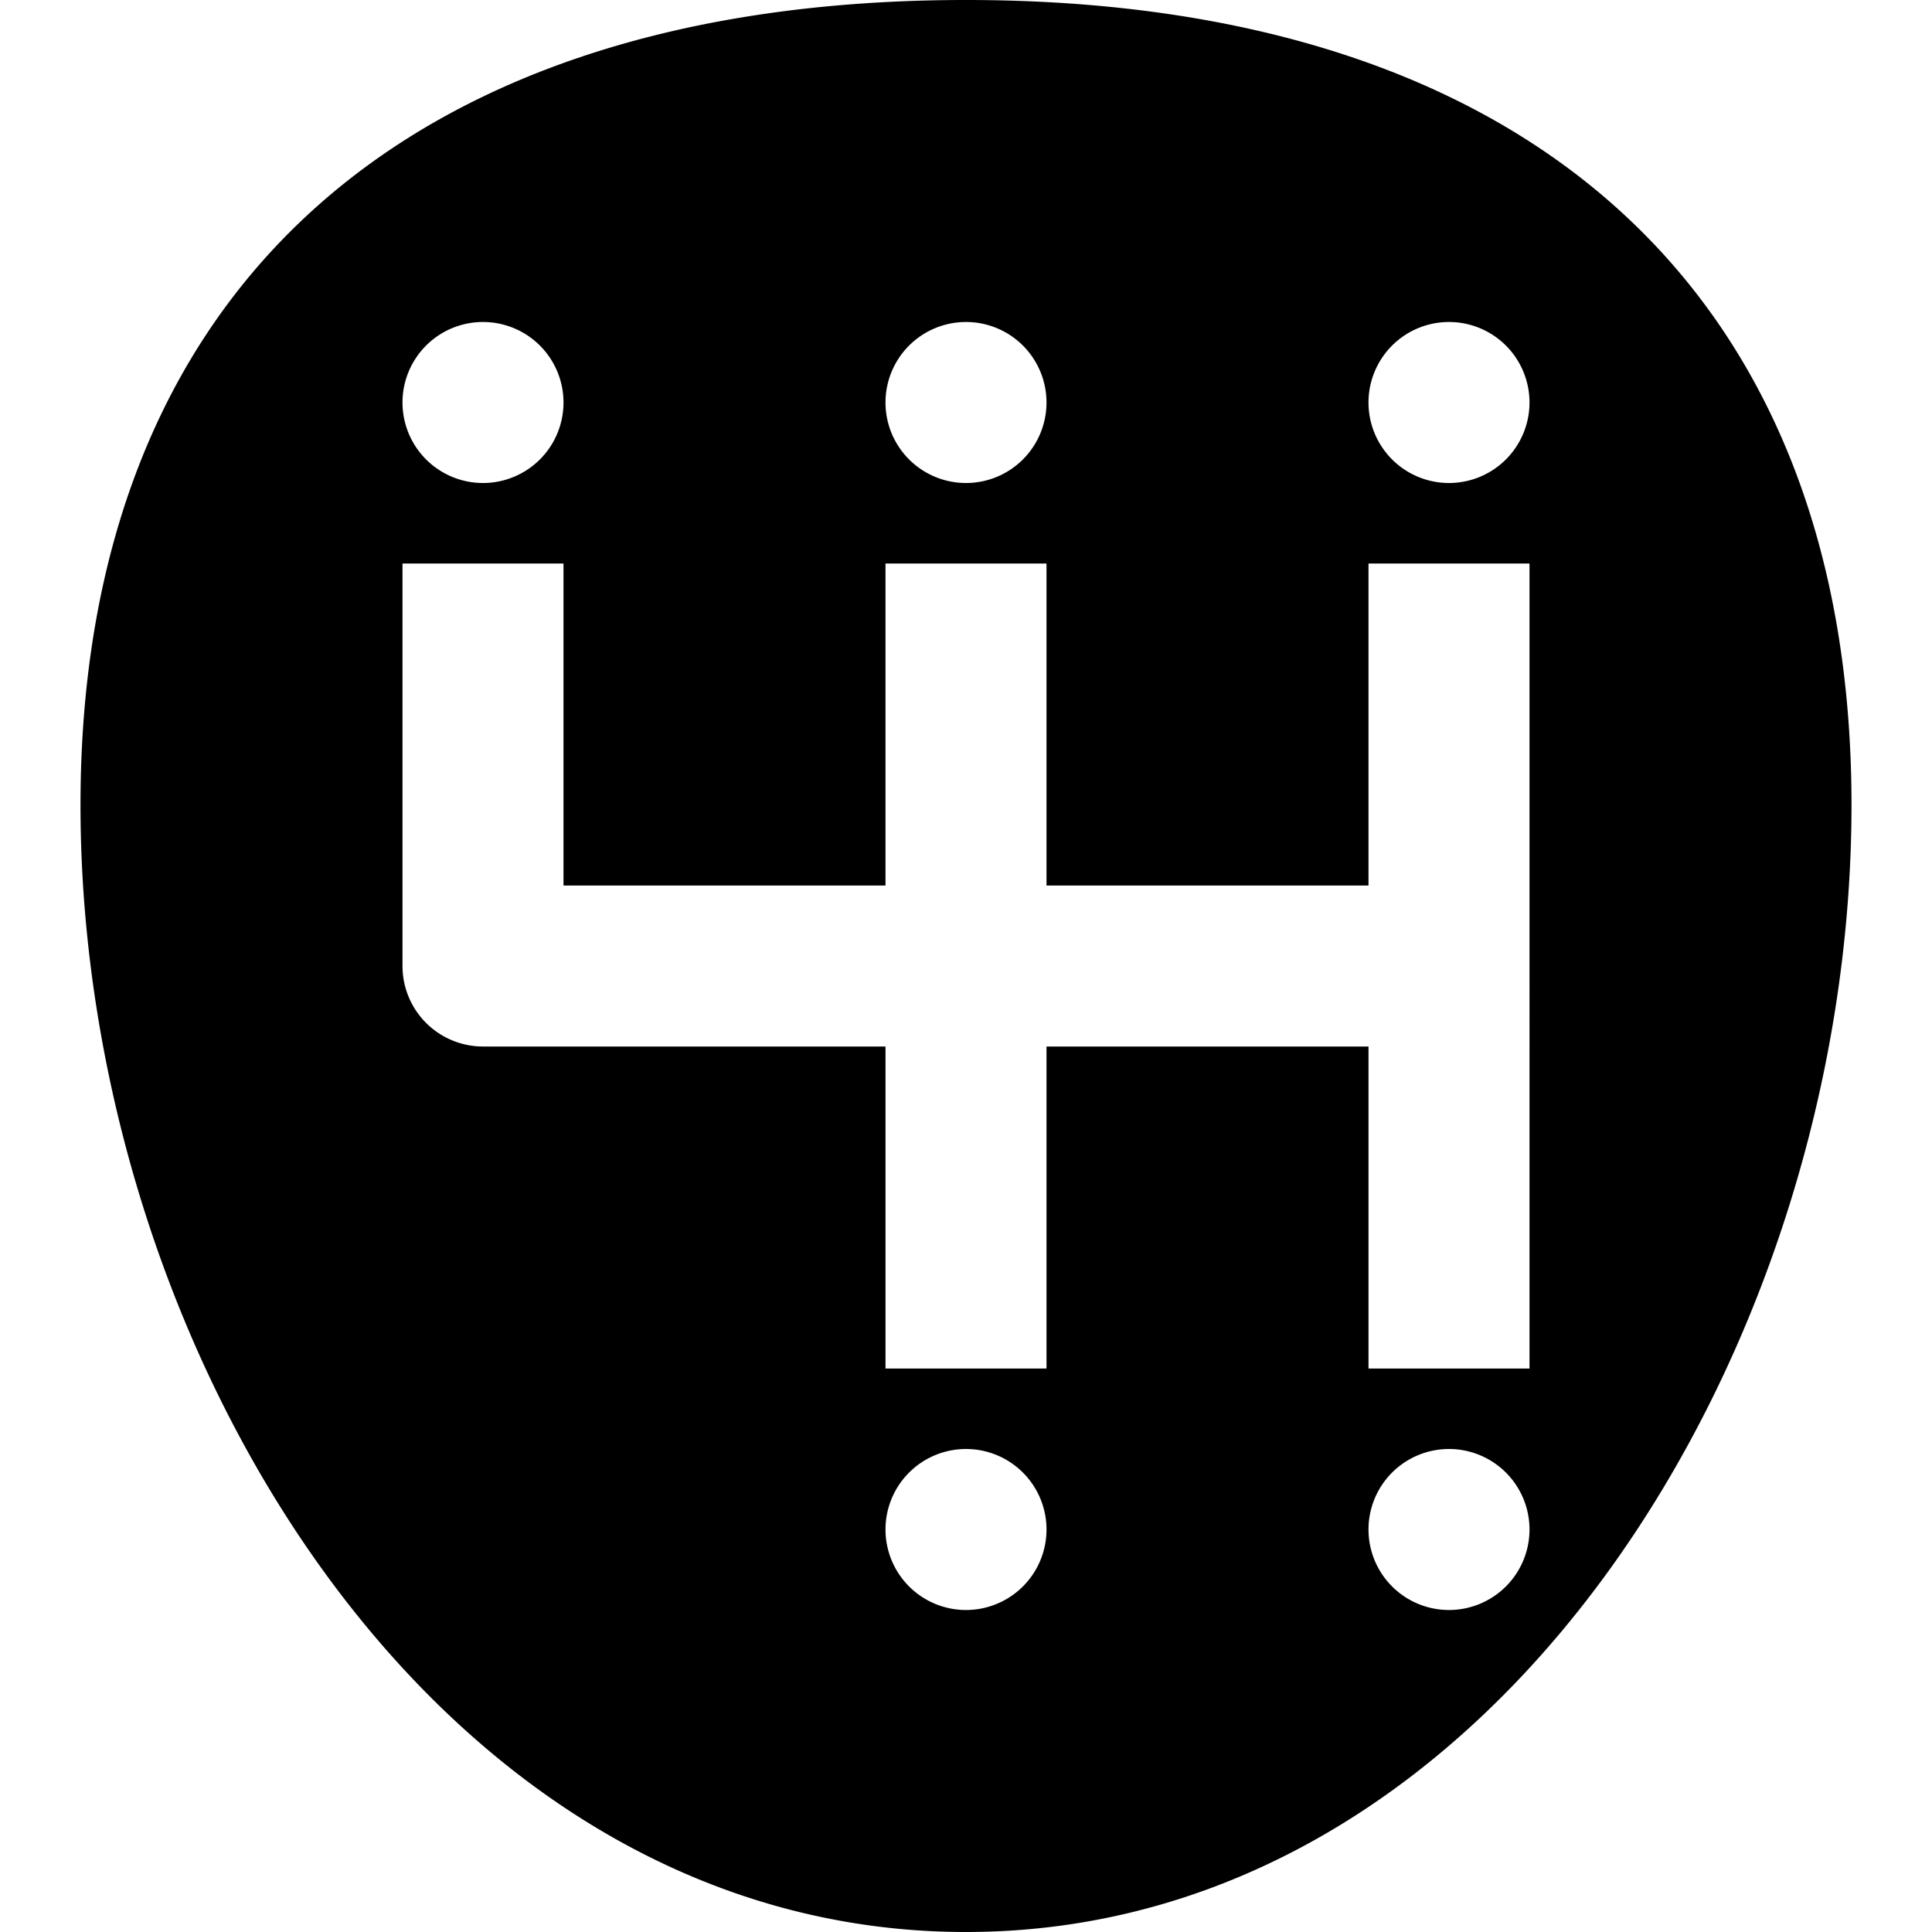 <svg height="512" viewBox="0 0 192 192" width="512" xmlns="http://www.w3.org/2000/svg"><g id="_05-transmission" data-name="05-transmission"><g id="Glyph"><path d="m96 0c-55.925 0-88 29.159-88 80 0 54.088 35.36 112 88 112s88-57.912 88-112c0-50.841-32.075-80-88-80zm0 32a8 8 0 1 1 -8 8 8 8 0 0 1 8-8zm-48 0a8 8 0 1 1 -8 8 8 8 0 0 1 8-8zm48 128a8 8 0 1 1 8-8 8 8 0 0 1 -8 8zm48 0a8 8 0 1 1 8-8 8 8 0 0 1 -8 8zm8-24h-16v-32h-32v32h-16v-32h-40a8 8 0 0 1 -8-8v-40h16v32h32v-32h16v32h32v-32h16zm-8-88a8 8 0 1 1 8-8 8 8 0 0 1 -8 8z"/></g></g></svg>